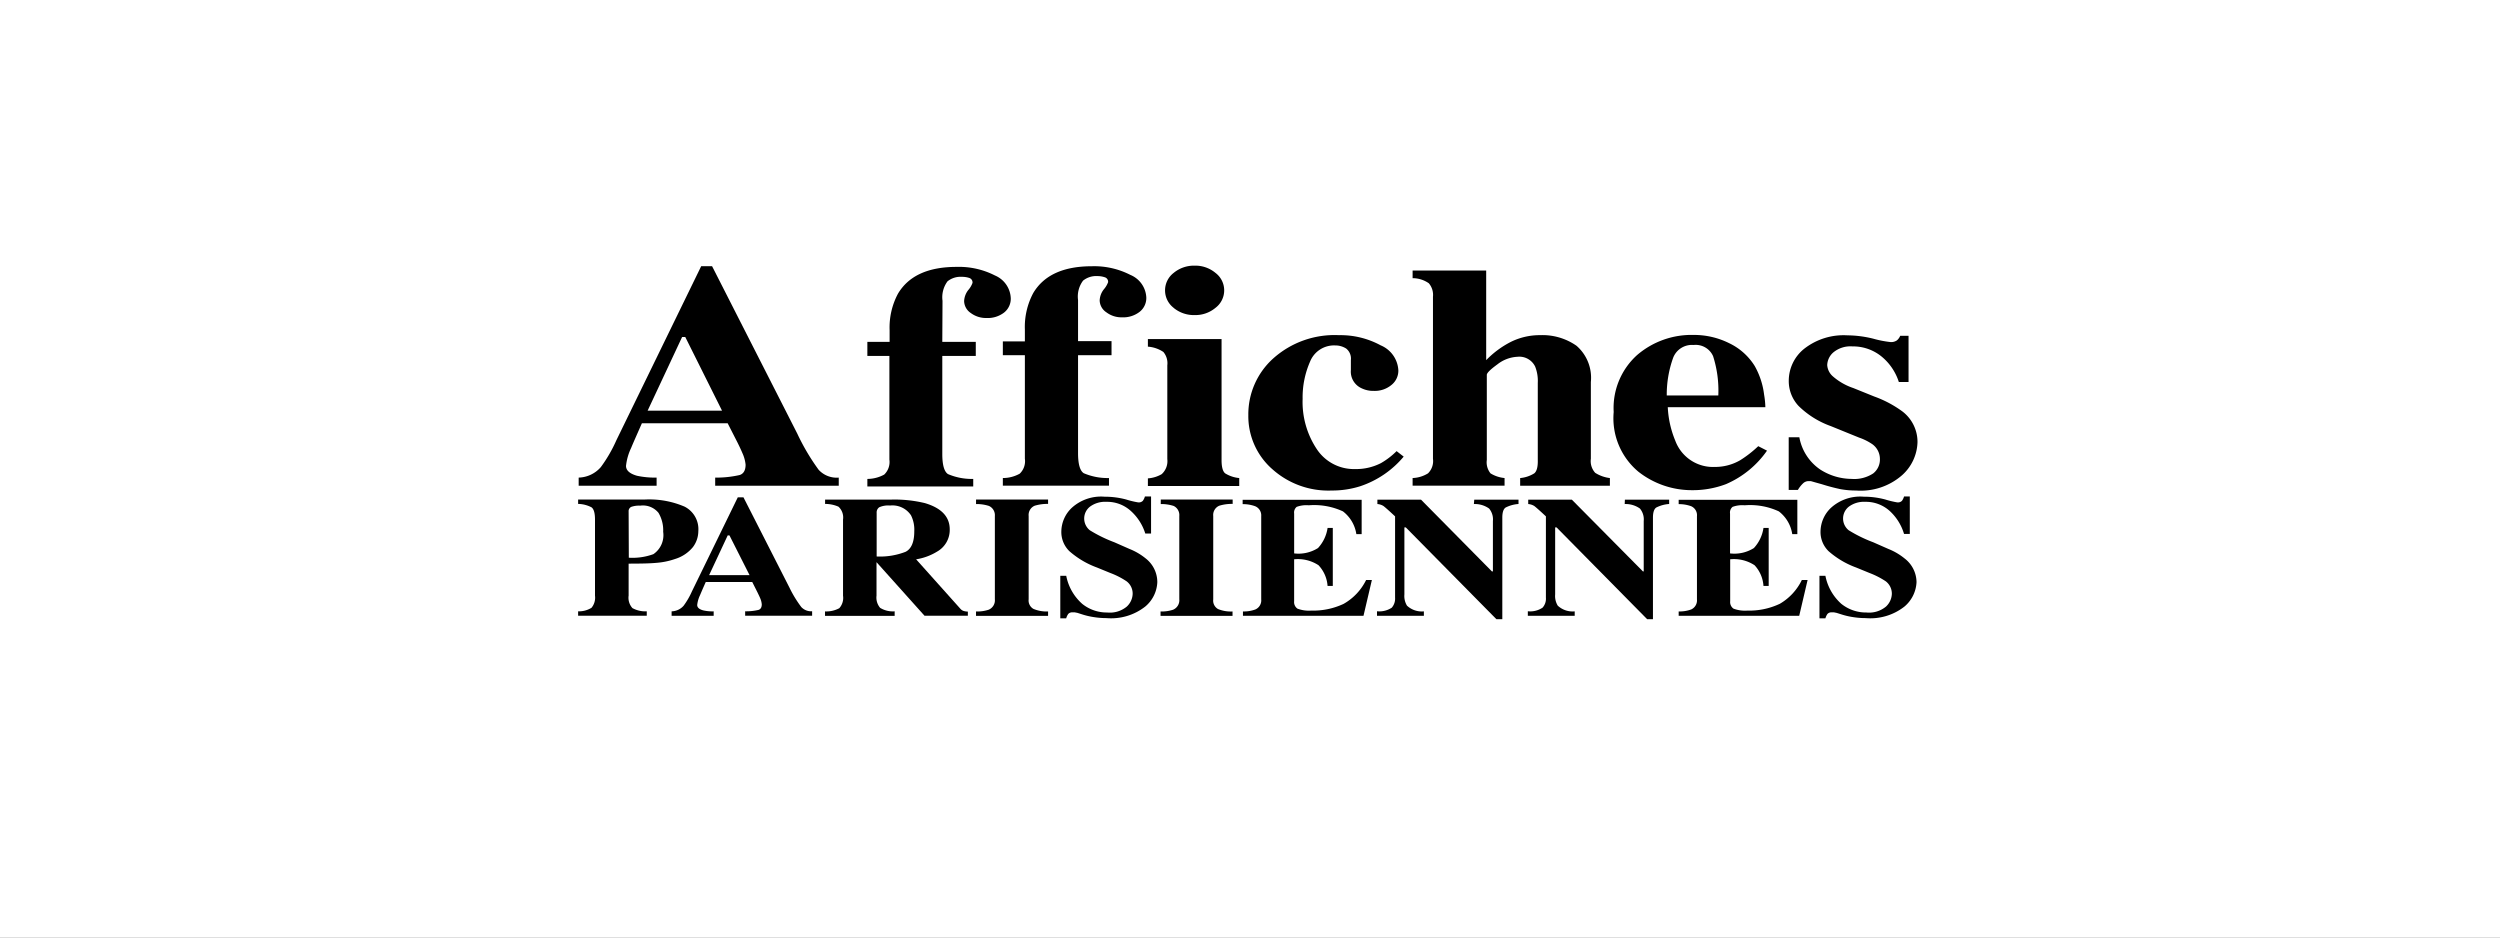 <svg xmlns="http://www.w3.org/2000/svg" xmlns:xlink="http://www.w3.org/1999/xlink" width="160" height="60" viewBox="0 0 160 60">
  <rect x="0" y="0" width="160" height="60" fill="#808080" stroke="none"/>
  <defs>
    <clipPath id="clip-affiches">
      <rect width="160" height="60"/>
    </clipPath>
  </defs>
  <g id="affiches" clip-path="url(#clip-affiches)">
    <rect width="160" height="60" fill="#fff"/>
    <g id="Groupe_2273" data-name="Groupe 2273" transform="translate(37 17)">
      <path id="Tracé_186" data-name="Tracé 186" d="M5.01,62.589a4.758,4.758,0,0,0,1.2-.249,2.353,2.353,0,0,0,1.14-.763,1.714,1.714,0,0,0,.343-1.016,1.62,1.62,0,0,0-.879-1.569,5.722,5.722,0,0,0-2.572-.454H0v.279a1.933,1.933,0,0,1,.857.219c.15.111.223.373.223.784v4.869a1.02,1.02,0,0,1-.223.776A1.526,1.526,0,0,1,0,65.692v.283H4.393v-.283a1.714,1.714,0,0,1-.917-.206.986.986,0,0,1-.244-.8V62.64C4.02,62.64,4.612,62.627,5.01,62.589ZM3.232,59.306a.3.3,0,0,1,.171-.3,1.487,1.487,0,0,1,.566-.077,1.286,1.286,0,0,1,1.174.459,2.182,2.182,0,0,1,.3,1.213,1.471,1.471,0,0,1-.626,1.432,3.883,3.883,0,0,1-1.573.227Z" transform="translate(0 -43.567)"/>
      <path id="Tracé_187" data-name="Tracé 187" d="M21.5,63.993,18.559,58.22h-.364l-2.932,6.013a4.826,4.826,0,0,1-.536.926,1.05,1.05,0,0,1-.767.356V65.8h2.692v-.283a2.62,2.62,0,0,1-.673-.064c-.253-.069-.381-.184-.381-.343a1.916,1.916,0,0,1,.176-.617c.056-.133.18-.429.373-.857H19.12l.334.664c.073.15.133.274.176.377a1.213,1.213,0,0,1,.1.39c0,.193-.069.309-.206.356a3.43,3.43,0,0,1-.857.09v.283h4.286V65.51a.857.857,0,0,1-.694-.27A7.38,7.38,0,0,1,21.5,63.993ZM16.36,63.2l1.191-2.546h.111L18.949,63.2Z" transform="translate(-7.977 -43.39)"/>
      <path id="Tracé_188" data-name="Tracé 188" d="M45.5,65.5l-2.8-3.129a3.634,3.634,0,0,0,1.341-.493,1.59,1.59,0,0,0,.81-1.423c0-.806-.531-1.367-1.586-1.68a8.268,8.268,0,0,0-2.143-.227H36.874v.279a2.1,2.1,0,0,1,.857.176.939.939,0,0,1,.291.827V64.7a.982.982,0,0,1-.24.8,1.753,1.753,0,0,1-.913.206v.283h4.457V65.7a1.551,1.551,0,0,1-.93-.223,1.016,1.016,0,0,1-.231-.78V62.554h0l3.073,3.429h2.773v-.266a.973.973,0,0,1-.3-.051.514.514,0,0,1-.21-.167ZM42.026,61.89a4.513,4.513,0,0,1-1.852.3V59.4a.4.4,0,0,1,.167-.36,1.4,1.4,0,0,1,.69-.111,1.427,1.427,0,0,1,1.341.626,2.053,2.053,0,0,1,.21,1.011C42.583,61.255,42.4,61.7,42.026,61.89Z" transform="translate(-21.068 -43.575)"/>
      <path id="Tracé_189" data-name="Tracé 189" d="M59.42,58.837a2.6,2.6,0,0,1,.823.12.647.647,0,0,1,.381.643v5.332a.651.651,0,0,1-.4.669,2.323,2.323,0,0,1-.806.111v.283h4.612v-.283a2.186,2.186,0,0,1-.934-.163.621.621,0,0,1-.309-.617V59.6a.643.643,0,0,1,.386-.656,2.8,2.8,0,0,1,.857-.116V58.55H59.42Z" transform="translate(-33.953 -43.578)"/>
      <path id="Tracé_190" data-name="Tracé 190" d="M77.469,62.059a3.943,3.943,0,0,0-1.037-.609l-.973-.429a8.843,8.843,0,0,1-1.573-.771.964.964,0,0,1,.026-1.517,1.624,1.624,0,0,1,1.037-.3,2.25,2.25,0,0,1,1.582.6,3.24,3.24,0,0,1,.909,1.431h.369V58.09h-.394a.857.857,0,0,1-.133.279.364.364,0,0,1-.3.1,5.62,5.62,0,0,1-.763-.184,5.31,5.31,0,0,0-1.384-.18,2.79,2.79,0,0,0-2.087.7,2.117,2.117,0,0,0-.681,1.5,1.714,1.714,0,0,0,.514,1.286,5.572,5.572,0,0,0,1.766,1.046l.857.351a5.01,5.01,0,0,1,1.037.531.982.982,0,0,1,.39.806,1.161,1.161,0,0,1-.373.81,1.689,1.689,0,0,1-1.252.381A2.5,2.5,0,0,1,73.4,64.96a3.206,3.206,0,0,1-1.02-1.792H72V65.89h.377a.918.918,0,0,1,.133-.283.343.343,0,0,1,.279-.1h.141l.171.034.253.081a4.714,4.714,0,0,0,.793.189,5.079,5.079,0,0,0,.8.064,3.538,3.538,0,0,0,2.486-.737,2.143,2.143,0,0,0,.776-1.569A1.92,1.92,0,0,0,77.469,62.059Z" transform="translate(-41.141 -43.316)"/>
      <path id="Tracé_191" data-name="Tracé 191" d="M86.977,58.837a2.6,2.6,0,0,1,.823.12.647.647,0,0,1,.364.643v5.332a.656.656,0,0,1-.4.669,2.3,2.3,0,0,1-.8.111v.283h4.607v-.283a2.143,2.143,0,0,1-.926-.154.621.621,0,0,1-.309-.617V59.6a.643.643,0,0,1,.386-.656,2.734,2.734,0,0,1,.857-.116V58.55h-4.6Z" transform="translate(-49.689 -43.578)"/>
      <path id="Tracé_192" data-name="Tracé 192" d="M105.689,65.239a4.573,4.573,0,0,1-2.062.429,2.087,2.087,0,0,1-.887-.124.51.51,0,0,1-.214-.476V62.384a2.409,2.409,0,0,1,1.56.381,2.143,2.143,0,0,1,.579,1.324H105V60.379h-.334a2.4,2.4,0,0,1-.613,1.286,2.341,2.341,0,0,1-1.526.343v-2.55a.467.467,0,0,1,.163-.429,1.783,1.783,0,0,1,.771-.1,4.361,4.361,0,0,1,2.19.39,2.259,2.259,0,0,1,.857,1.457h.339v-2.2H99.23v.279a2.31,2.31,0,0,1,.789.129.63.63,0,0,1,.4.634v5.332a.634.634,0,0,1-.369.643,2.092,2.092,0,0,1-.8.129V66h7.715l.536-2.289h-.369A3.54,3.54,0,0,1,105.689,65.239Z" transform="translate(-56.701 -43.59)"/>
      <path id="Tracé_193" data-name="Tracé 193" d="M125.492,58.849a1.577,1.577,0,0,1,.973.287,1.08,1.08,0,0,1,.244.8V63.16h-.064l-4.535-4.59h-2.794v.279a.857.857,0,0,1,.386.124c.094.069.343.287.746.664v5.2a.887.887,0,0,1-.21.643,1.436,1.436,0,0,1-.947.231V66h3v-.283a1.384,1.384,0,0,1-1.08-.364,1.187,1.187,0,0,1-.167-.72V60.344h.09l5.8,5.876h.377v-6.5c0-.334.069-.549.21-.647a2.143,2.143,0,0,1,.827-.227V58.57h-2.833Z" transform="translate(-68.163 -43.59)"/>
      <path id="Tracé_194" data-name="Tracé 194" d="M148.012,58.849a1.577,1.577,0,0,1,.973.287,1.08,1.08,0,0,1,.244.8V63.16h-.051l-4.547-4.59h-2.794v.279a.857.857,0,0,1,.386.124c.094.069.343.287.746.664v5.2a.857.857,0,0,1-.214.643,1.419,1.419,0,0,1-.943.231V66h3v-.283a1.393,1.393,0,0,1-1.084-.364,1.187,1.187,0,0,1-.167-.72V60.344h.09l5.8,5.876h.369v-6.5c0-.334.069-.549.21-.647a2.143,2.143,0,0,1,.827-.227V58.57h-2.833Z" transform="translate(-81.031 -43.59)"/>
      <path id="Tracé_195" data-name="Tracé 195" d="M170.8,65.239a4.573,4.573,0,0,1-2.062.429,2.087,2.087,0,0,1-.887-.124.51.51,0,0,1-.214-.476V62.384a2.409,2.409,0,0,1,1.56.381,2.143,2.143,0,0,1,.57,1.324h.334V60.379h-.334a2.4,2.4,0,0,1-.613,1.286,2.34,2.34,0,0,1-1.526.343v-2.55a.467.467,0,0,1,.163-.429,1.783,1.783,0,0,1,.771-.1,4.361,4.361,0,0,1,2.19.39,2.259,2.259,0,0,1,.857,1.457h.326v-2.2H164.34v.279a2.31,2.31,0,0,1,.789.129.626.626,0,0,1,.381.643v5.323a.639.639,0,0,1-.364.643,2.143,2.143,0,0,1-.806.129V66h7.715l.536-2.289h-.369a3.541,3.541,0,0,1-1.423,1.53Z" transform="translate(-93.905 -43.59)"/>
      <path id="Tracé_196" data-name="Tracé 196" d="M190.817,62.059a3.942,3.942,0,0,0-1.037-.609l-.973-.429a8.842,8.842,0,0,1-1.573-.771.964.964,0,0,1,.026-1.517,1.62,1.62,0,0,1,1.033-.3,2.272,2.272,0,0,1,1.586.6,3.24,3.24,0,0,1,.9,1.453h.369V58.09h-.369a.857.857,0,0,1-.133.279.369.369,0,0,1-.3.1,5.787,5.787,0,0,1-.763-.184,5.255,5.255,0,0,0-1.38-.18,2.79,2.79,0,0,0-2.087.7,2.117,2.117,0,0,0-.681,1.5,1.714,1.714,0,0,0,.514,1.286,5.572,5.572,0,0,0,1.766,1.046l.857.351a5.259,5.259,0,0,1,1.037.531.994.994,0,0,1,.39.806,1.162,1.162,0,0,1-.373.81,1.689,1.689,0,0,1-1.252.381,2.524,2.524,0,0,1-1.611-.557,3.227,3.227,0,0,1-1.016-1.792h-.381V65.89h.381a.918.918,0,0,1,.133-.283.343.343,0,0,1,.279-.1h.141l.167.034.257.081a4.713,4.713,0,0,0,.793.189,5.078,5.078,0,0,0,.8.064,3.538,3.538,0,0,0,2.486-.737,2.173,2.173,0,0,0,.776-1.569A1.933,1.933,0,0,0,190.817,62.059Z" transform="translate(-105.921 -43.316)"/>
      <path id="Tracé_197" data-name="Tracé 197" d="M5.069,37.231a5.43,5.43,0,0,1-1.251-.116c-.471-.133-.707-.343-.707-.634a3.536,3.536,0,0,1,.326-1.144c.1-.249.334-.776.69-1.582h5.49l.621,1.217c.137.274.244.506.326.7a2.314,2.314,0,0,1,.2.733c0,.351-.124.574-.373.66a6.686,6.686,0,0,1-1.573.167v.519h7.908v-.519a1.569,1.569,0,0,1-1.286-.5,13.9,13.9,0,0,1-1.372-2.323L8.618,23.7H7.923L2.493,34.843A9,9,0,0,1,1.5,36.558a1.942,1.942,0,0,1-1.419.673v.519H5.069Zm1.633-9h.2l2.353,4.715H4.495Z" transform="translate(-0.046 -23.665)"/>
      <path id="Tracé_198" data-name="Tracé 198" d="M88.195,26.324a2.036,2.036,0,0,0,1.346.459,2.006,2.006,0,0,0,1.329-.463,1.4,1.4,0,0,0,0-2.237,2.006,2.006,0,0,0-1.329-.463,2.036,2.036,0,0,0-1.346.463,1.41,1.41,0,0,0,0,2.237Z" transform="translate(-50.08 -23.618)"/>
      <path id="Tracé_199" data-name="Tracé 199" d="M89.795,42.33V34.59H85.08v.484a2.04,2.04,0,0,1,.99.339,1.119,1.119,0,0,1,.253.857v6a1.123,1.123,0,0,1-.36.964,2.032,2.032,0,0,1-.883.27v.489h5.846v-.51a2.074,2.074,0,0,1-.9-.3C89.872,43.059,89.795,42.772,89.795,42.33Z" transform="translate(-48.615 -29.888)"/>
      <path id="Tracé_200" data-name="Tracé 200" d="M101.571,42.536a5.37,5.37,0,0,0,3.857,1.406,5.91,5.91,0,0,0,1.8-.27,6.15,6.15,0,0,0,2.794-1.9l-.454-.351a4.788,4.788,0,0,1-1,.767,3.489,3.489,0,0,1-1.667.381,2.846,2.846,0,0,1-2.447-1.286,5.443,5.443,0,0,1-.9-3.206,5.688,5.688,0,0,1,.476-2.383,1.65,1.65,0,0,1,1.612-1.037,1.286,1.286,0,0,1,.7.2.819.819,0,0,1,.3.737v.639a1.166,1.166,0,0,0,.66,1.153,1.714,1.714,0,0,0,.81.18,1.667,1.667,0,0,0,1.14-.39,1.17,1.17,0,0,0,.429-.913,1.835,1.835,0,0,0-1.131-1.612A5.379,5.379,0,0,0,105.883,34a5.882,5.882,0,0,0-4.222,1.5,4.809,4.809,0,0,0-1.582,3.626,4.513,4.513,0,0,0,1.492,3.412Z" transform="translate(-57.186 -29.549)"/>
      <path id="Tracé_201" data-name="Tracé 201" d="M132.393,37.332a2.053,2.053,0,0,1-.9.3v.489h5.743v-.489a2.267,2.267,0,0,1-.939-.334,1.11,1.11,0,0,1-.279-.9V31.486a2.71,2.71,0,0,0-.921-2.323,3.8,3.8,0,0,0-2.327-.677,4.157,4.157,0,0,0-1.869.429,6,6,0,0,0-1.582,1.17V24.35H124.61v.489a1.817,1.817,0,0,1,1.037.326,1.14,1.14,0,0,1,.266.857V36.4a1.1,1.1,0,0,1-.317.93,2.01,2.01,0,0,1-.986.3v.489h5.885v-.489a2.075,2.075,0,0,1-.9-.3,1.125,1.125,0,0,1-.236-.857V31.028c0-.12.223-.343.673-.669a2.246,2.246,0,0,1,1.286-.489,1.123,1.123,0,0,1,1.136.63,2.5,2.5,0,0,1,.167,1.041v4.937C132.633,36.921,132.552,37.208,132.393,37.332Z" transform="translate(-71.203 -24.036)"/>
      <path id="Tracé_202" data-name="Tracé 202" d="M156.212,42.725a5.525,5.525,0,0,0,3.382,1.183,6,6,0,0,0,2.224-.386,6.172,6.172,0,0,0,2.627-2.143l-.561-.287a7.252,7.252,0,0,1-1.157.9,3.2,3.2,0,0,1-1.629.429,2.572,2.572,0,0,1-2.524-1.68,6.338,6.338,0,0,1-.48-2.143h6.245a5.524,5.524,0,0,0-.081-.806,4.916,4.916,0,0,0-.6-1.83,3.887,3.887,0,0,0-1.637-1.462,5.04,5.04,0,0,0-2.272-.527,5.349,5.349,0,0,0-3.617,1.286,4.56,4.56,0,0,0-1.5,3.647A4.452,4.452,0,0,0,156.212,42.725Zm2.224-7.286a1.286,1.286,0,0,1,1.311-.823,1.217,1.217,0,0,1,1.247.716,7.236,7.236,0,0,1,.334,2.516h-3.3a6.978,6.978,0,0,1,.4-2.387Z" transform="translate(-88.356 -29.537)"/>
      <path id="Tracé_203" data-name="Tracé 203" d="M184.082,43.864a5.5,5.5,0,0,0,.986.086,4.021,4.021,0,0,0,2.953-.981,2.944,2.944,0,0,0,.986-2.113,2.452,2.452,0,0,0-.956-1.959,7.119,7.119,0,0,0-1.813-.964l-1.337-.54a3.832,3.832,0,0,1-1.316-.754,1.046,1.046,0,0,1-.356-.716,1.123,1.123,0,0,1,.4-.819,1.714,1.714,0,0,1,1.213-.377,2.884,2.884,0,0,1,1.839.626,3.476,3.476,0,0,1,1.132,1.654h.621V34.049H187.9a.763.763,0,0,1-.21.291.639.639,0,0,1-.429.107,6.832,6.832,0,0,1-1.084-.214,7.008,7.008,0,0,0-1.65-.214,4.089,4.089,0,0,0-2.769.857,2.627,2.627,0,0,0-.99,2.044,2.319,2.319,0,0,0,.63,1.62,5.666,5.666,0,0,0,2.057,1.286l1.813.737a3.541,3.541,0,0,1,.857.429,1.166,1.166,0,0,1,.476.934,1.127,1.127,0,0,1-.429.93,2.207,2.207,0,0,1-1.384.351,3.763,3.763,0,0,1-2.006-.6,3.176,3.176,0,0,1-1.337-2.066h-.681v3.373h.587a1.915,1.915,0,0,1,.339-.429.51.51,0,0,1,.351-.137h.137l.283.081.429.12A12.313,12.313,0,0,0,184.082,43.864Z" transform="translate(-103.287 -29.557)"/>
      <path id="Tracé_204" data-name="Tracé 204" d="M63.42,29.4h1.41v6.626a1.1,1.1,0,0,1-.33.956,2.2,2.2,0,0,1-1.08.279v.489h6.793v-.489a3.857,3.857,0,0,1-1.616-.309c-.244-.159-.364-.591-.364-1.286V29.4h2.143v-.9H68.233V25.871a1.7,1.7,0,0,1,.321-1.243,1.333,1.333,0,0,1,.921-.291,1.457,1.457,0,0,1,.463.073.3.3,0,0,1,.219.317,1.5,1.5,0,0,1-.27.454,1.222,1.222,0,0,0-.27.711.939.939,0,0,0,.429.763,1.594,1.594,0,0,0,1,.321,1.714,1.714,0,0,0,1.127-.351,1.123,1.123,0,0,0,.429-.913A1.646,1.646,0,0,0,71.58,24.26a5.062,5.062,0,0,0-2.464-.553q-2.73,0-3.75,1.714a4.6,4.6,0,0,0-.536,2.34v.754H63.42Z" transform="translate(-36.238 -23.667)"/>
      <path id="Tracé_205" data-name="Tracé 205" d="M48,25.97a1.712,1.712,0,0,1,.321-1.247,1.333,1.333,0,0,1,.921-.287,1.457,1.457,0,0,1,.463.069.3.3,0,0,1,.214.321,1.444,1.444,0,0,1-.266.45,1.234,1.234,0,0,0-.27.711.943.943,0,0,0,.429.767,1.62,1.62,0,0,0,1,.317,1.714,1.714,0,0,0,1.127-.347,1.123,1.123,0,0,0,.429-.917,1.65,1.65,0,0,0-1.011-1.457A5.062,5.062,0,0,0,48.9,23.8q-2.73,0-3.75,1.714a4.586,4.586,0,0,0-.536,2.336v.75H43.19v.9H44.6v6.635a1.114,1.114,0,0,1-.33.956,2.246,2.246,0,0,1-1.08.279v.484h6.776v-.484a3.857,3.857,0,0,1-1.616-.309c-.244-.159-.364-.591-.364-1.286V29.5h2.143v-.9H47.986Z" transform="translate(-24.679 -23.719)"/>
    </g>
  </g>
</svg>
